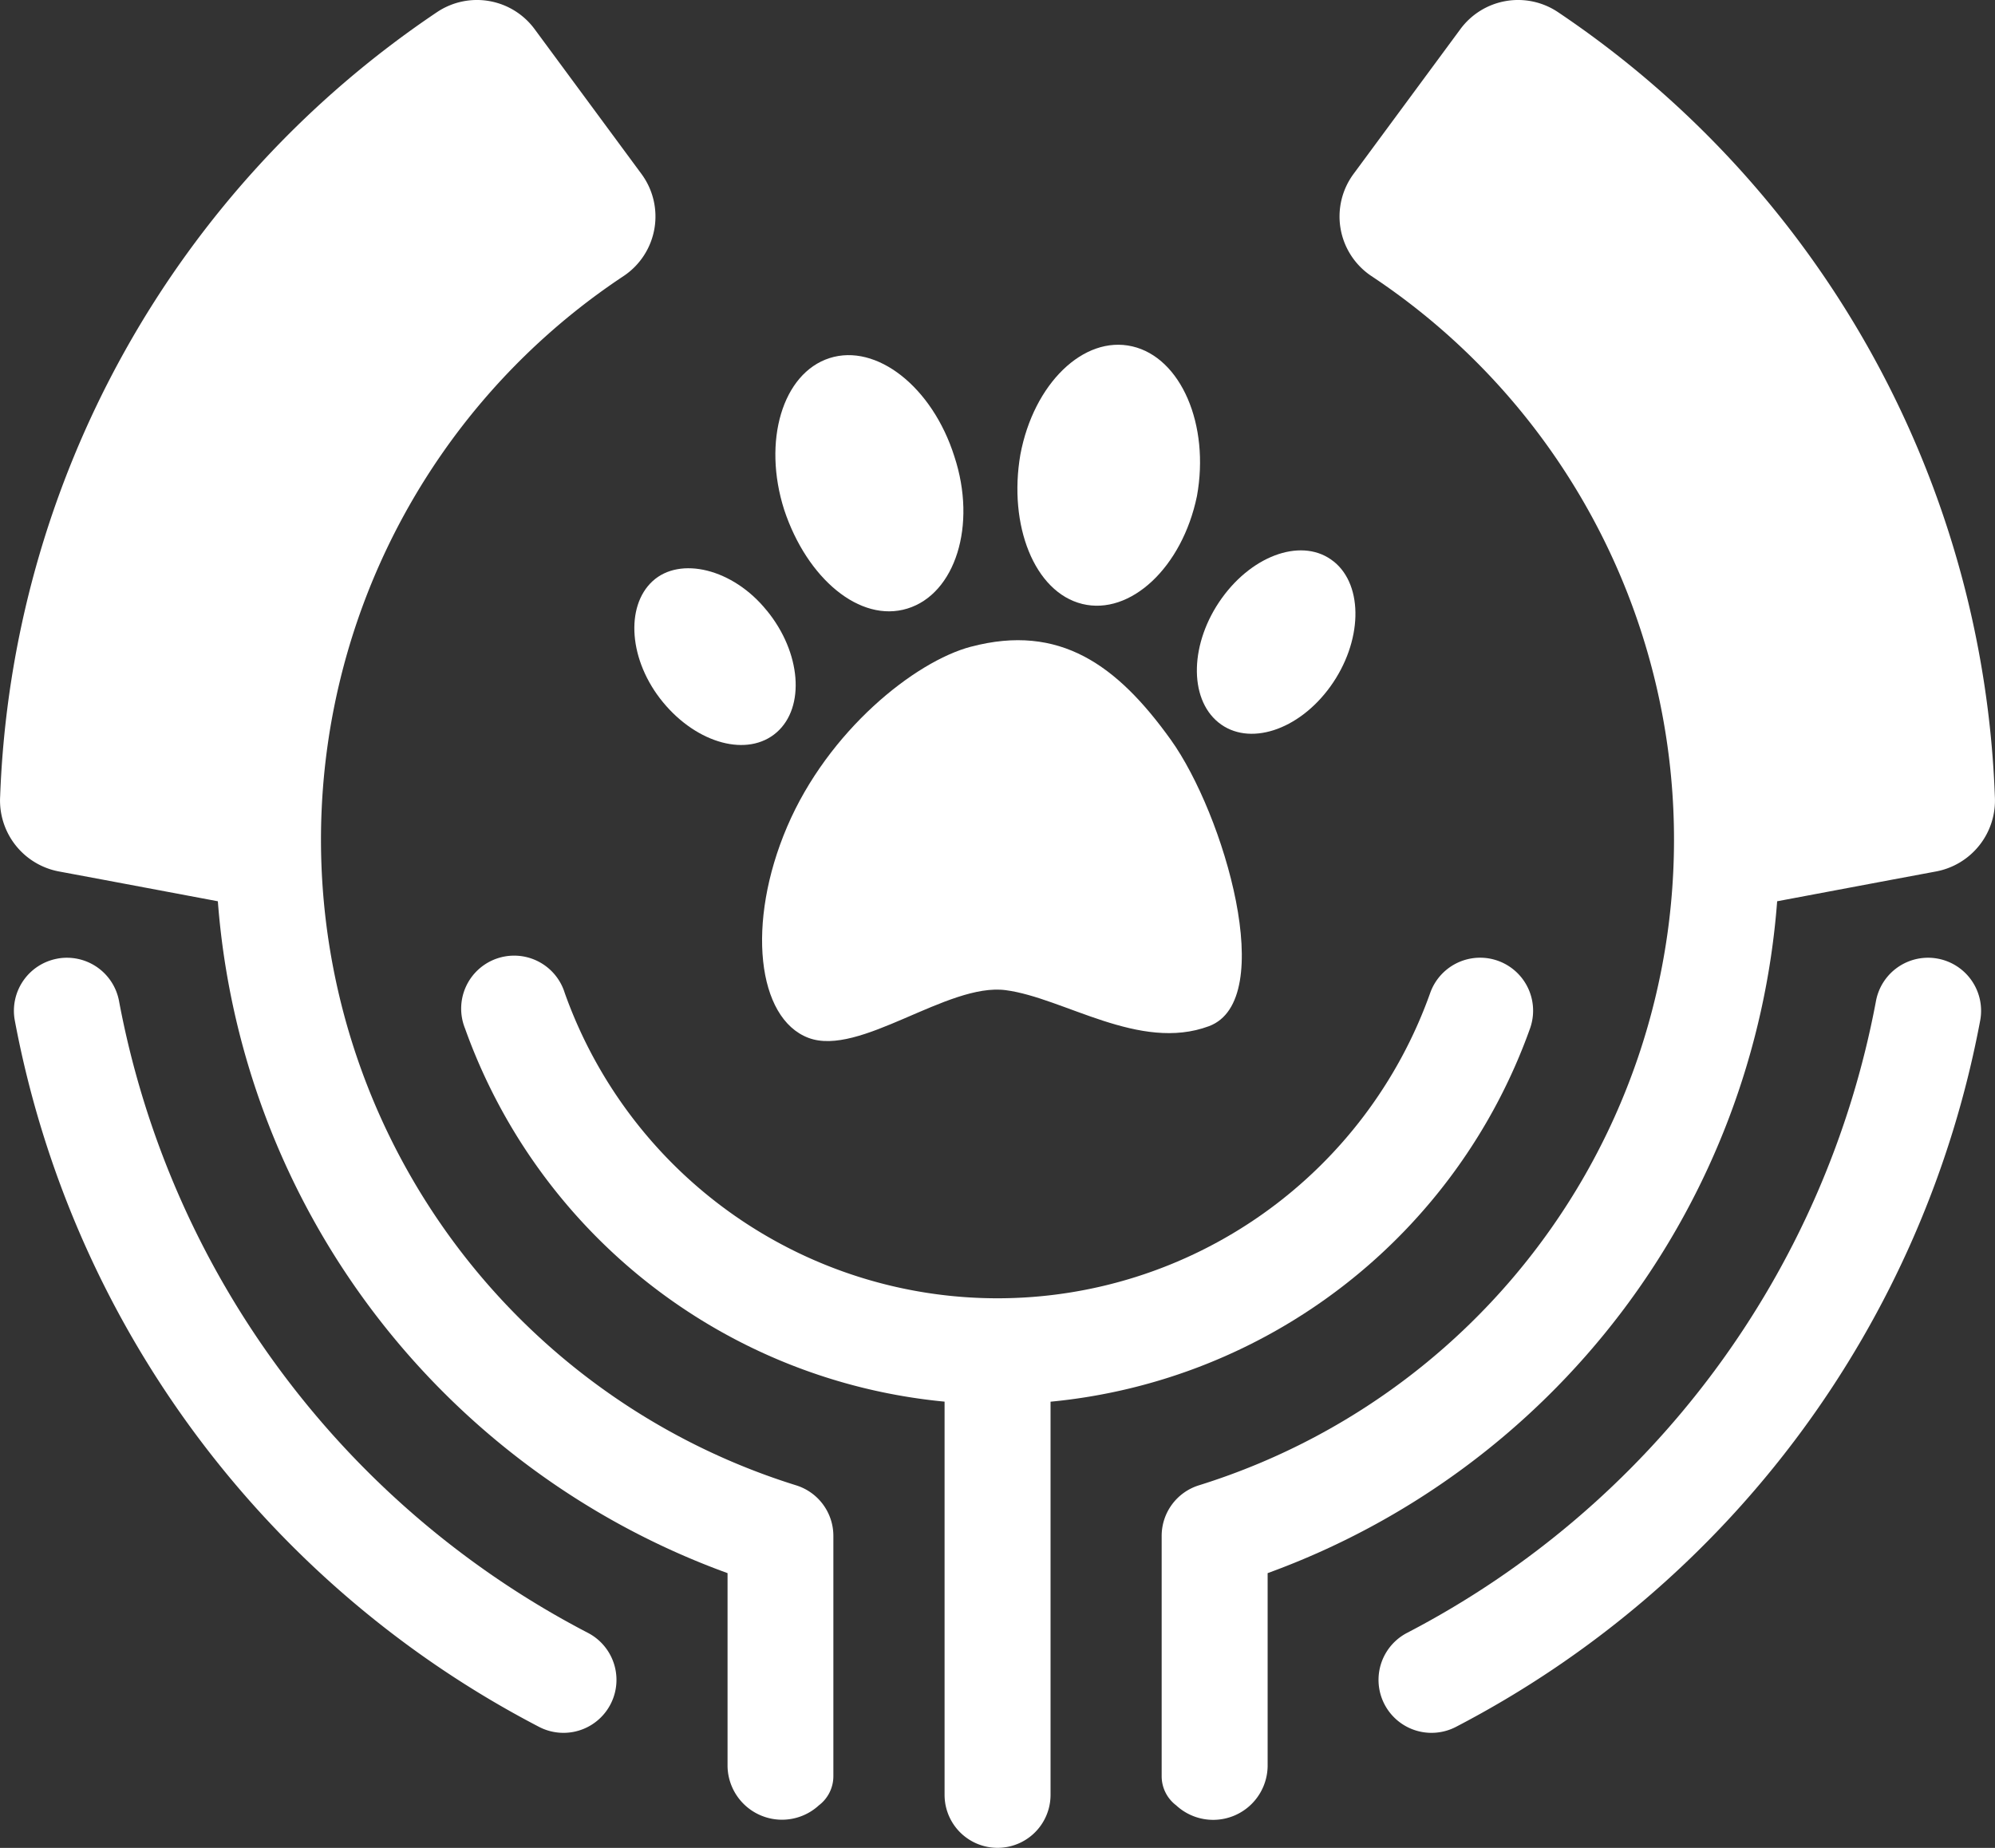 <svg xmlns="http://www.w3.org/2000/svg" width="65.533" height="60.707" viewBox="0 0 65.533 60.707">
  <rect x="0" y="0" width="65.533" height="60.707" fill="#333333" stroke="none"/>
  <g id="cyptopia_pets_logo_white" transform="translate(19554.488 965.297)">
    <g id="Group_8311" data-name="Group 8311">
      <g id="Group_8308" data-name="Group 8308" transform="translate(-19540.502 -942.146) rotate(-45)">
        <path id="Path_14368" data-name="Path 14368" d="M8.9,12.957c1.84-.486,4.686-2.754,6.037-5.914s.984-6.3-.7-6.936S9.671,1.925,7.758,1.674,3.362-.36,1.08.491s-.5,6.965,1.257,9.414,3.647,3.822,6.56,3.052" transform="translate(11.141 26.77) rotate(-135)" fill="#fff"/>
        <path id="Path_14369" data-name="Path 14369" d="M.708,5.656c.985.8,2.631.258,3.679-1.2S5.485,1.174,4.5.374,1.867.1.819,1.557s-1.1,3.3-.112,4.1" transform="translate(20.917 22.268) rotate(-135)" fill="#fff"/>
        <path id="Path_14370" data-name="Path 14370" d="M1.843.091C.277.57-.453,2.817.3,5.093c.722,2.28,2.559,3.722,4.1,3.226S6.609,5.593,5.888,3.334C5.14,1.079,3.4-.388,1.843.091" transform="translate(14.658 10.32) rotate(-135)" fill="#fff"/>
        <path id="Path_14371" data-name="Path 14371" d="M.947,4.416C2.055,5.794,3.8,6.211,4.7,5.382s.784-2.61-.344-3.978S1.564-.412.621.417s-.8,2.625.325,4" transform="translate(7.655 9.527) rotate(-135)" fill="#fff"/>
        <path id="Path_14372" data-name="Path 14372" d="M.1,3.6C-.326,5.943.624,8.151,2.224,8.521S5.464,7.292,5.9,4.967C6.3,2.645,5.44.446,3.866.059S.586,1.253.1,3.6" transform="translate(20.282 15.684) rotate(-135)" fill="#fff"/>
      </g>
      <g id="Icon_WHITE" data-name="Icon WHITE" transform="translate(-19554.488 -965.297)">
        <path id="Path_10407" data-name="Path 10407" d="M502.553,439.434a1.74,1.74,0,0,0-2.025,1.394,29.527,29.527,0,0,1-15.4,20.755,1.74,1.74,0,1,0,1.6,3.091,33.015,33.015,0,0,0,17.226-23.22A1.742,1.742,0,0,0,502.553,439.434Z" transform="translate(-438.905 -407.942)" fill="#fff"/>
        <path id="Path_10408" data-name="Path 10408" d="M316.285,441.4a1.74,1.74,0,1,0-3.28-1.165,15.087,15.087,0,0,1-28.429,0A1.74,1.74,0,1,0,281.3,441.4a18.6,18.6,0,0,0,15.753,12.261v12.918a1.74,1.74,0,0,0,3.481,0V453.663A18.6,18.6,0,0,0,316.285,441.4Z" transform="translate(-266.025 -407.615)" fill="#fff"/>
        <path id="Path_10409" data-name="Path 10409" d="M183.492,439.434a1.741,1.741,0,0,1,2.025,1.394,29.526,29.526,0,0,0,15.4,20.755,1.74,1.74,0,1,1-1.6,3.091,33.016,33.016,0,0,1-17.226-23.22,1.742,1.742,0,0,1,1.4-2.019Z" transform="translate(-181.607 -407.942)" fill="#fff"/>
        <path id="Path_10410" data-name="Path 10410" d="M456.572,256.776l3.724-.7,1.5-.28a2.372,2.372,0,0,0,1.927-2.47,32.47,32.47,0,0,0-14.35-25.759,2.354,2.354,0,0,0-3.21.563l-3.5,4.744a2.353,2.353,0,0,0,.575,3.359,22.216,22.216,0,0,1-5.66,39.73,1.739,1.739,0,0,0-1.224,1.66v7.9a1.2,1.2,0,0,0,.476.953,1.789,1.789,0,0,0,3.005-1.282v-6.346A25.538,25.538,0,0,0,456.572,256.776Z" transform="translate(-398.195 -227.168)" fill="#fff"/>
        <path id="Path_10411" data-name="Path 10411" d="M186.128,256.776l-3.724-.7-1.5-.28a2.372,2.372,0,0,1-1.927-2.47,32.47,32.47,0,0,1,14.35-25.759,2.354,2.354,0,0,1,3.21.563l3.5,4.744a2.353,2.353,0,0,1-.575,3.359,22.216,22.216,0,0,0,5.66,39.73,1.739,1.739,0,0,1,1.225,1.66v7.9a1.2,1.2,0,0,1-.476.953,1.789,1.789,0,0,1-3-1.282v-6.346A25.538,25.538,0,0,1,186.128,256.776Z" transform="translate(-178.972 -227.168)" fill="#fff"/>
      </g>
    </g>
  </g>
</svg>

